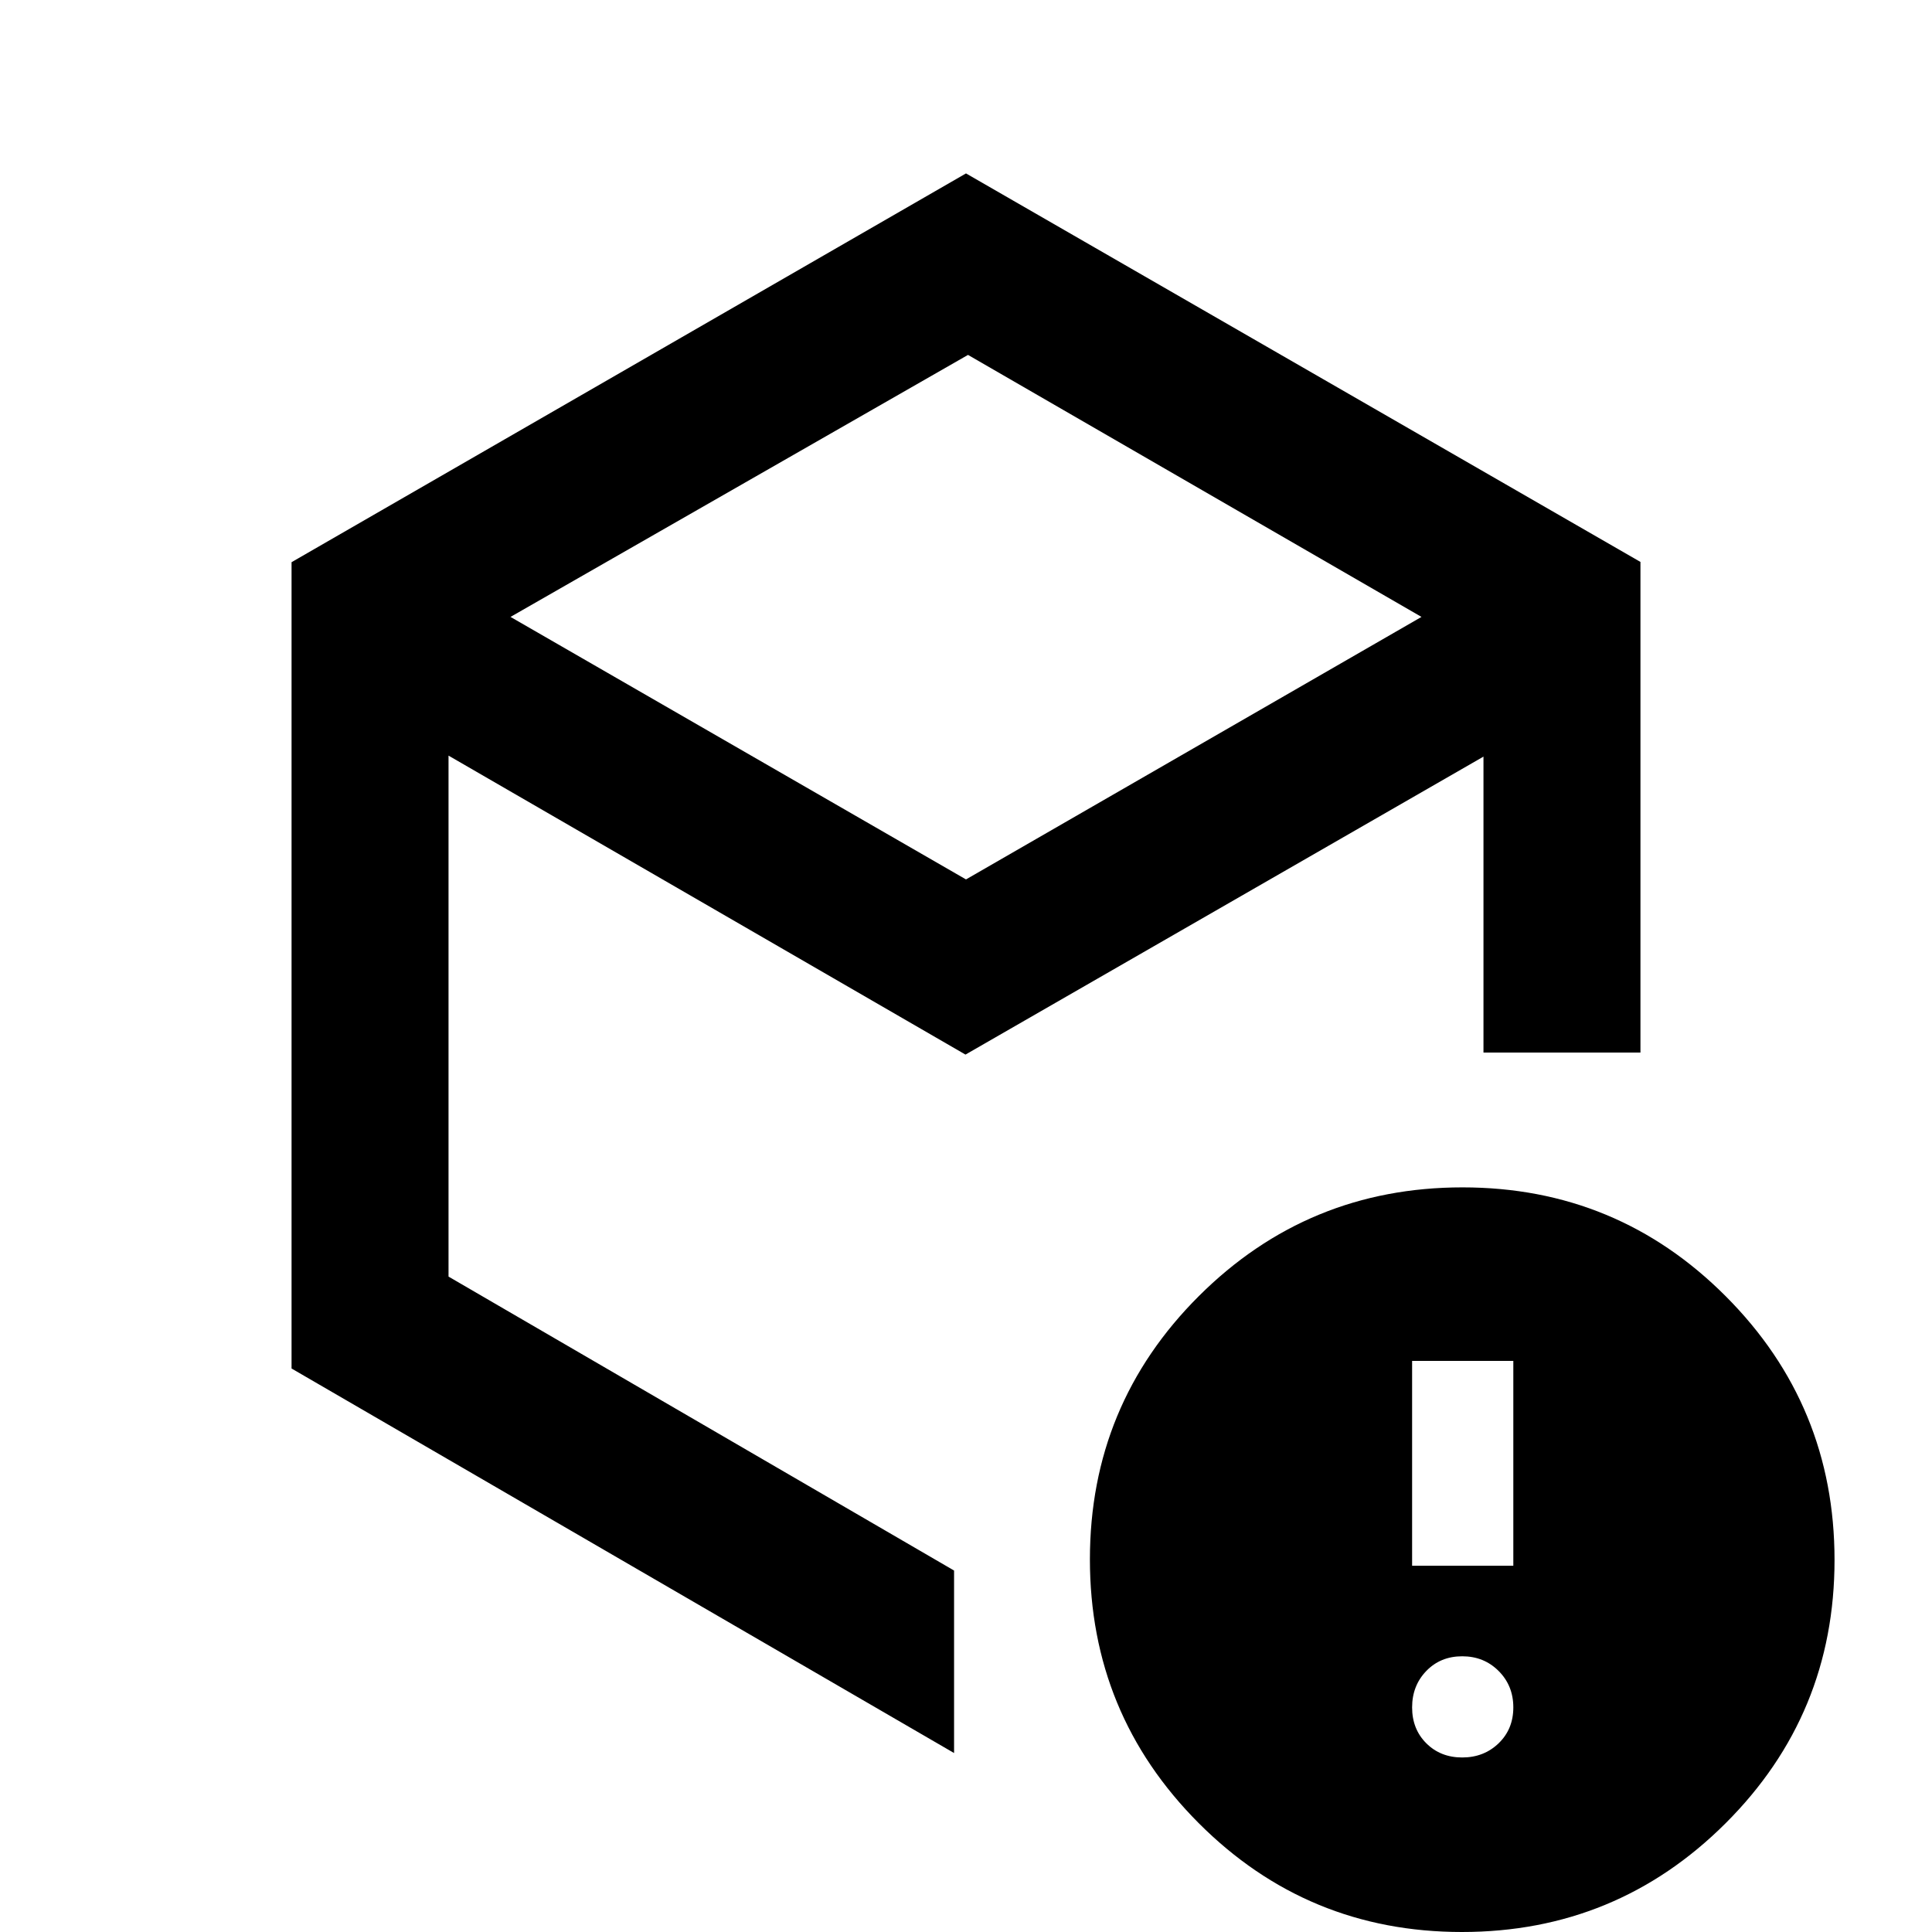 <svg xmlns="http://www.w3.org/2000/svg" height="20" viewBox="0 -960 960 960" width="20"><path d="m480-523.02 226.33-130.44L481-783.65 253.67-653.46 480-523.02ZM144.87-280v-400.65L480-873.83l335.13 193.05V-437h-78v-147.04L479.74-435.98 222.87-584.54v258.87l251.2 146.06v90.68L144.87-280Zm581.7 193.28q10.79 0 18.09-7.05 7.3-7.04 7.3-17.84 0-10.79-7.3-18.09-7.3-7.3-18.09-7.3-10.8 0-17.85 7.3-7.05 7.3-7.05 18.09 0 10.8 7.05 17.84 7.05 7.05 17.85 7.05ZM701.67-182h50.29v-101.78h-50.29V-182ZM726.41 0q-76.84 0-130.84-54.16t-54-131q0-76.84 54.15-130.84 54.16-54 131-54 76.85 0 130.85 54.16t54 131q0 76.84-54.16 130.84t-131 54ZM474.07-481.87Z"/></svg>